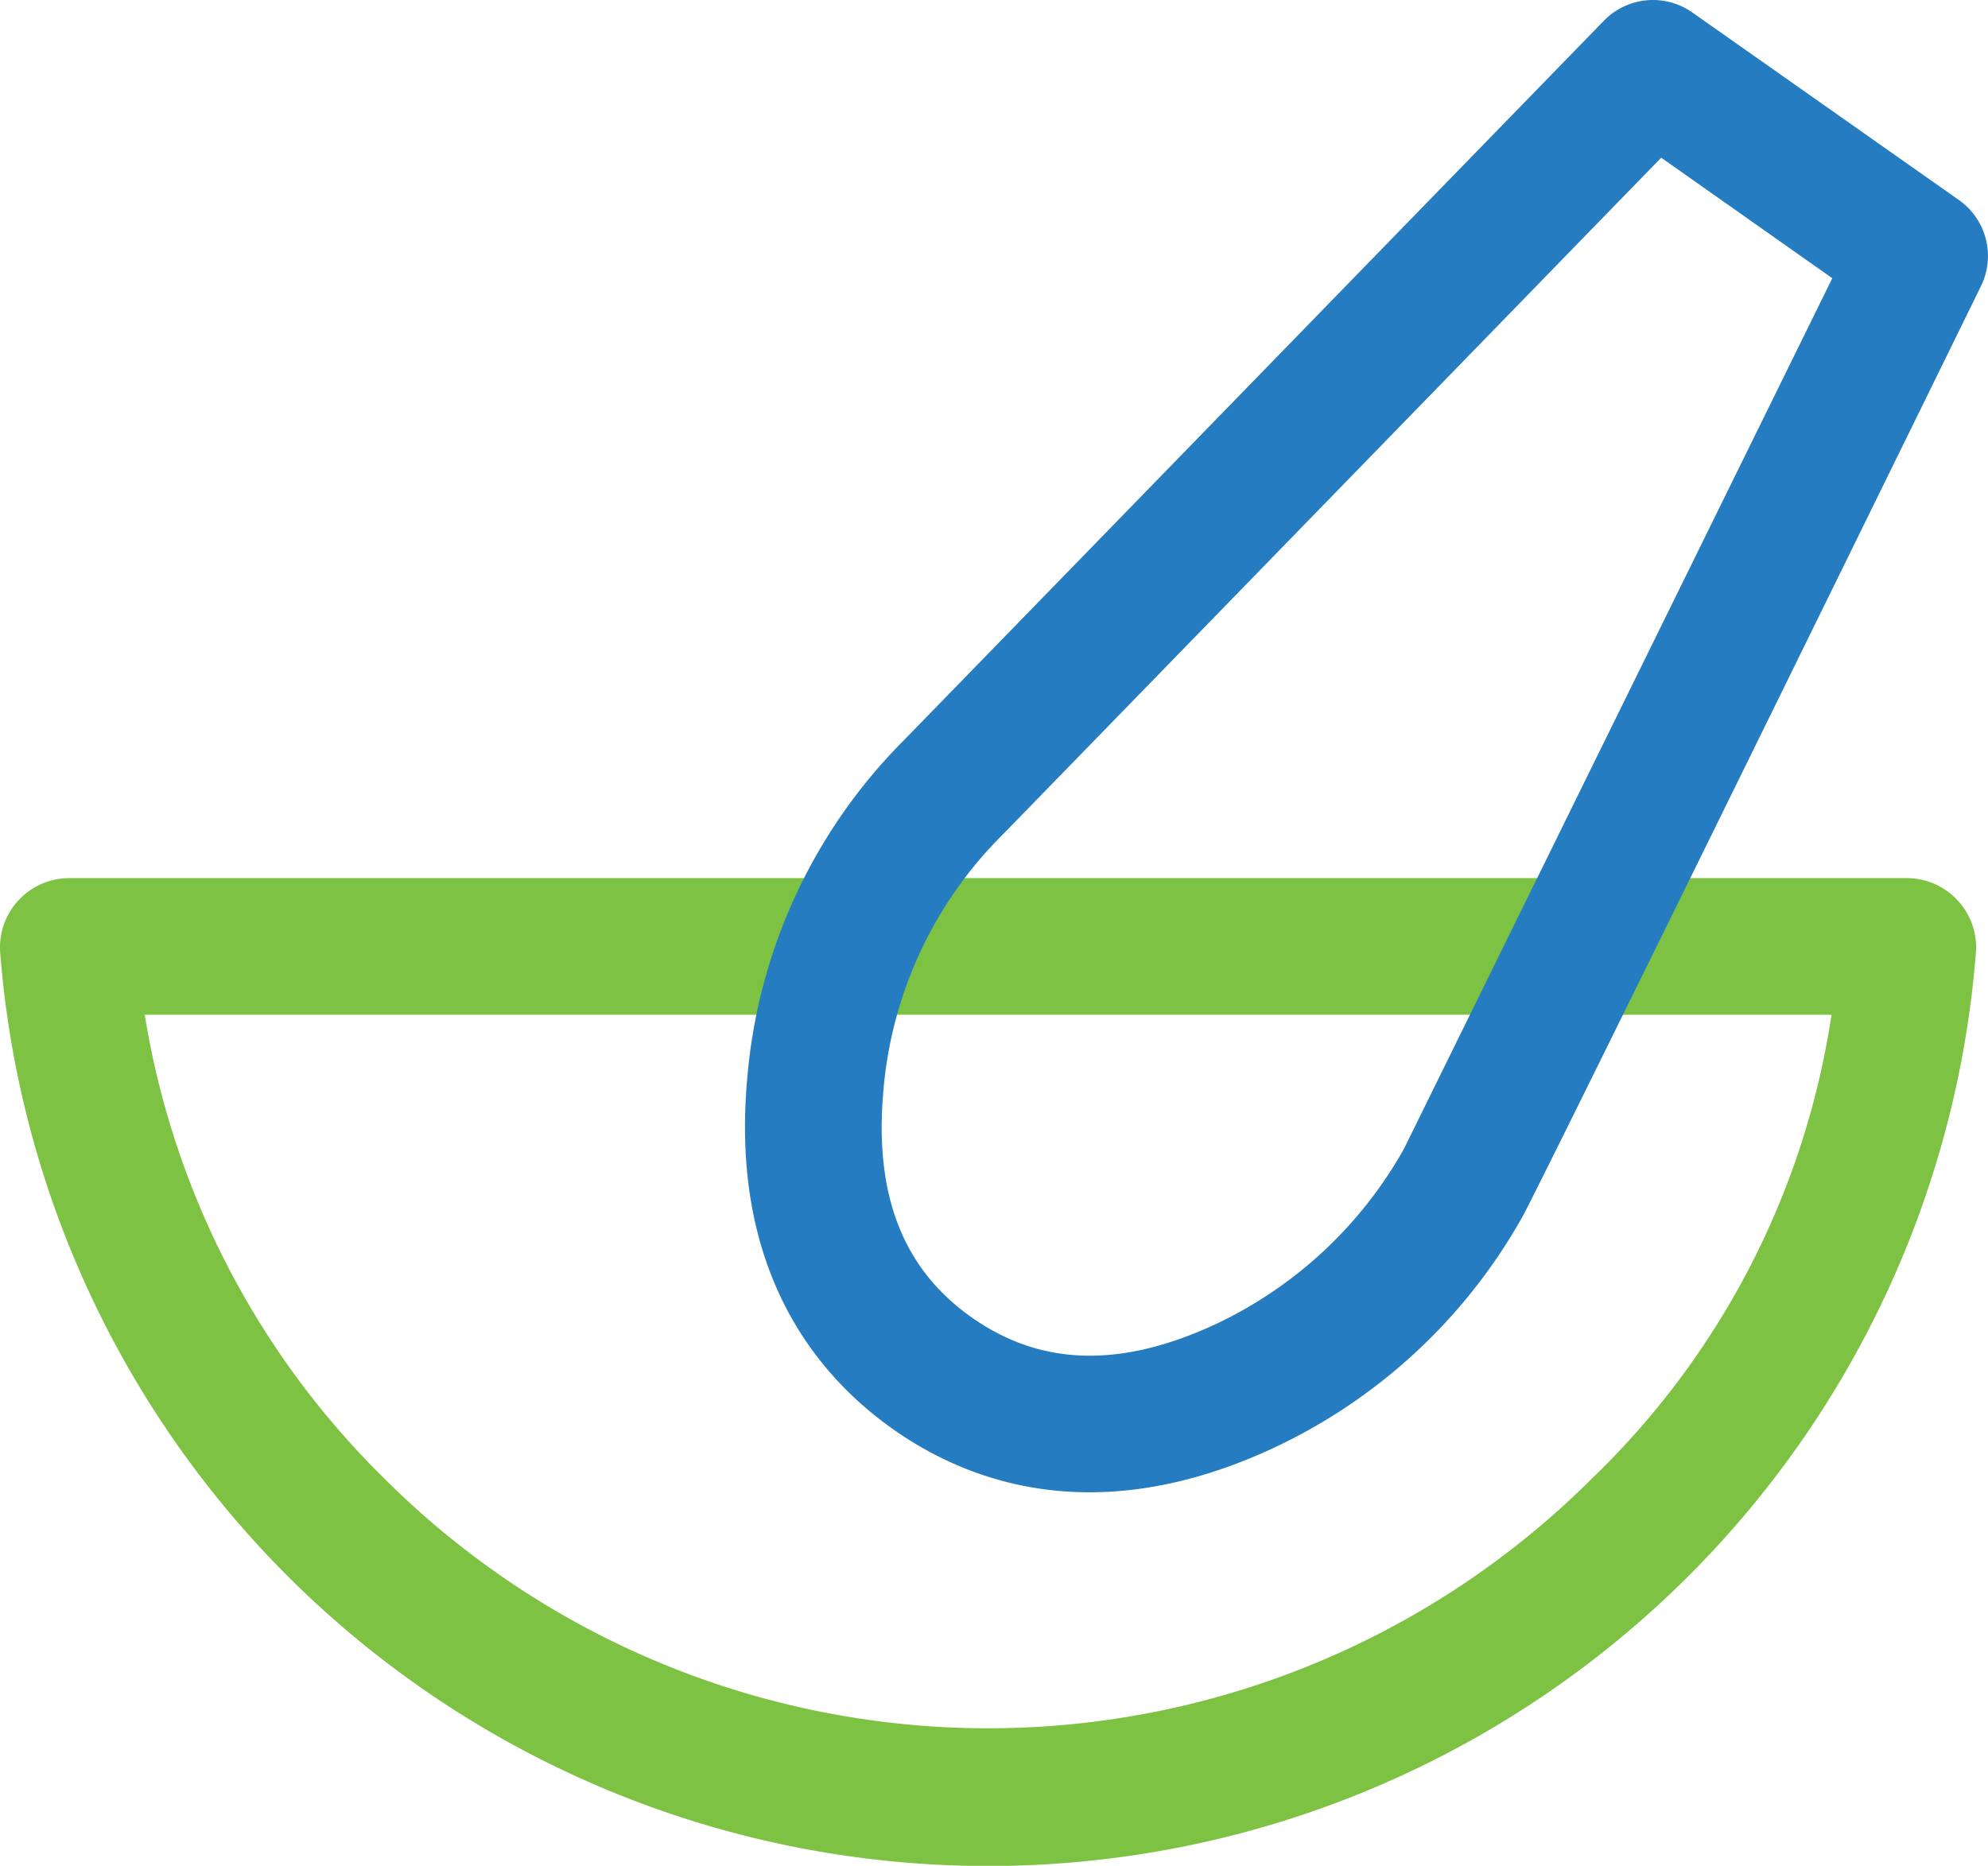 <svg xmlns="http://www.w3.org/2000/svg" width="75.524" height="70.894" viewBox="0 0 75.524 70.894">
  <g id="Group_34" data-name="Group 34" transform="translate(-635.279 -312.23)">
    <path id="Path_319" data-name="Path 319" d="M709.652,346.445a2.616,2.616,0,0,0-1.9-.849H637.875a2.633,2.633,0,0,0-2.59,2.814,37.643,37.643,0,0,0,75.059,0,2.622,2.622,0,0,0-.691-1.965ZM695.766,368.4a32.468,32.468,0,0,1-45.881.015,31.782,31.782,0,0,1-9.106-17.627h64.079a30.792,30.792,0,0,1-9.092,17.612Z" fill="#7dc242" style="mix-blend-mode: multiply;isolation: isolate"/>
    <path id="Path_320" data-name="Path 320" d="M709.7,319.832l-10.132-7.13a2.6,2.6,0,0,0-3.356.314s-26.277,27.019-26.574,27.32a20.617,20.617,0,0,0-5.975,12.915c-.645,7.3,2.664,11.256,5.551,13.29s7.731,3.811,14.394.731a21.075,21.075,0,0,0,9.475-8.75c.339-.5,17.453-35.422,17.453-35.422a2.6,2.6,0,0,0-.835-3.268Zm-21.08,36.041a16.016,16.016,0,0,1-7.2,6.69c-3.59,1.657-6.6,1.569-9.218-.27s-3.717-4.648-3.363-8.624a15.547,15.547,0,0,1,4.524-9.719c.351-.355,25.025-25.728,25.025-25.728l6.5,4.579Z" fill="#257cc0" style="mix-blend-mode: multiply;isolation: isolate"/>
  </g>
</svg>
